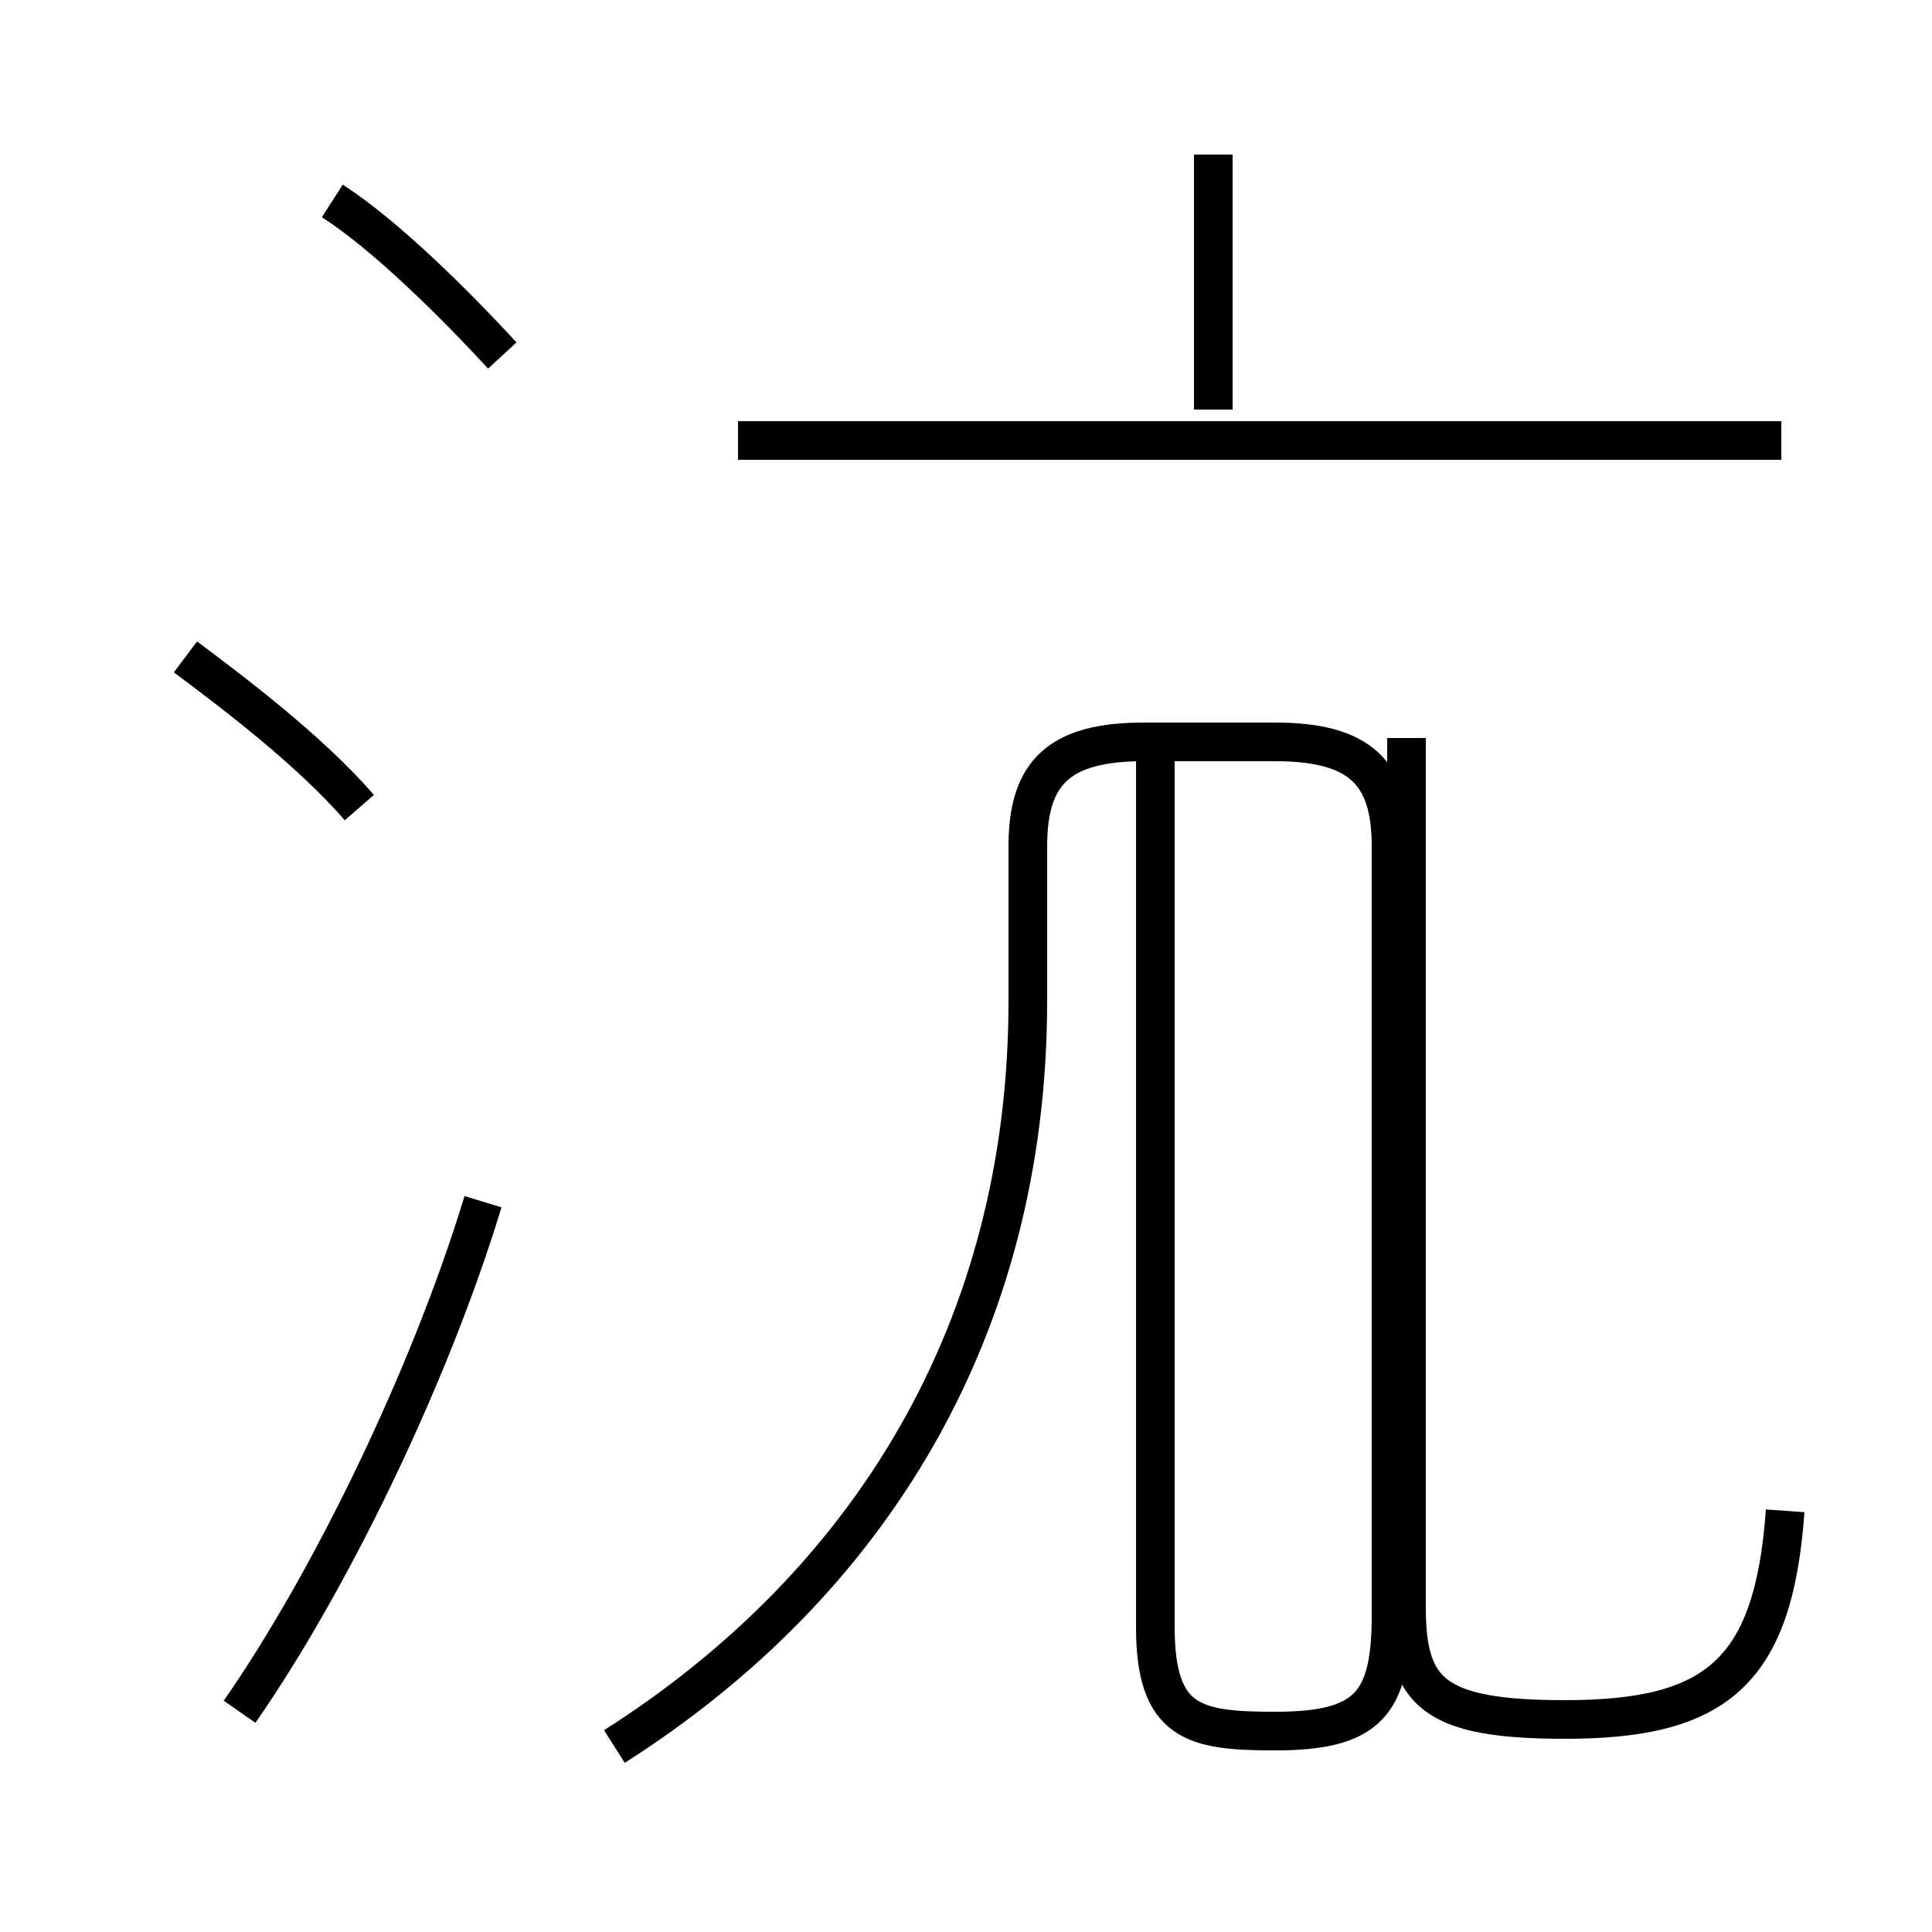 <?xml version='1.0' encoding='utf8'?>
<svg viewBox="0.0 -44.0 50.0 50.0" version="1.1" xmlns="http://www.w3.org/2000/svg">
<rect x="0.0" y="-44.0" width="50.0" height="50.0" fill="#808080" stroke="none"/>
<rect x="-1000" y="-1000" width="2000" height="2000" stroke="white" fill="white"/>
<g style="fill:none; stroke:#000000;  stroke-width:1">
<path d="M 46.1 32.6 L 19.1 32.6 M 31.4 33.4 L 31.4 40.0 M 15.9 -1.2 C 22.5 3.0 26.6 9.6 26.6 18.1 L 26.6 22.1 C 26.6 24.0 27.4 24.8 29.6 24.8 L 33.0 24.8 C 35.2 24.8 36.0 24.0 36.0 22.1 L 36.0 2.2 C 36.0 -0.1 35.4 -0.8 33.0 -0.8 C 30.9 -0.8 29.9 -0.6 29.9 1.9 L 29.9 24.8 M 46.2 4.9 C 45.9 0.7 44.4 -0.5 40.5 -0.5 C 37.1 -0.5 36.4 0.2 36.4 2.4 L 36.4 24.9 M 13.0 34.8 C 11.8 36.1 10.0 37.9 8.6 38.8 M 9.3 23.1 C 8.0 24.6 6.0 26.1 4.8 27.0 M 6.2 -0.3 C 8.5 3.0 11.1 8.3 12.5 12.9 " transform="scale(1, -1)" />
</g>
</svg>